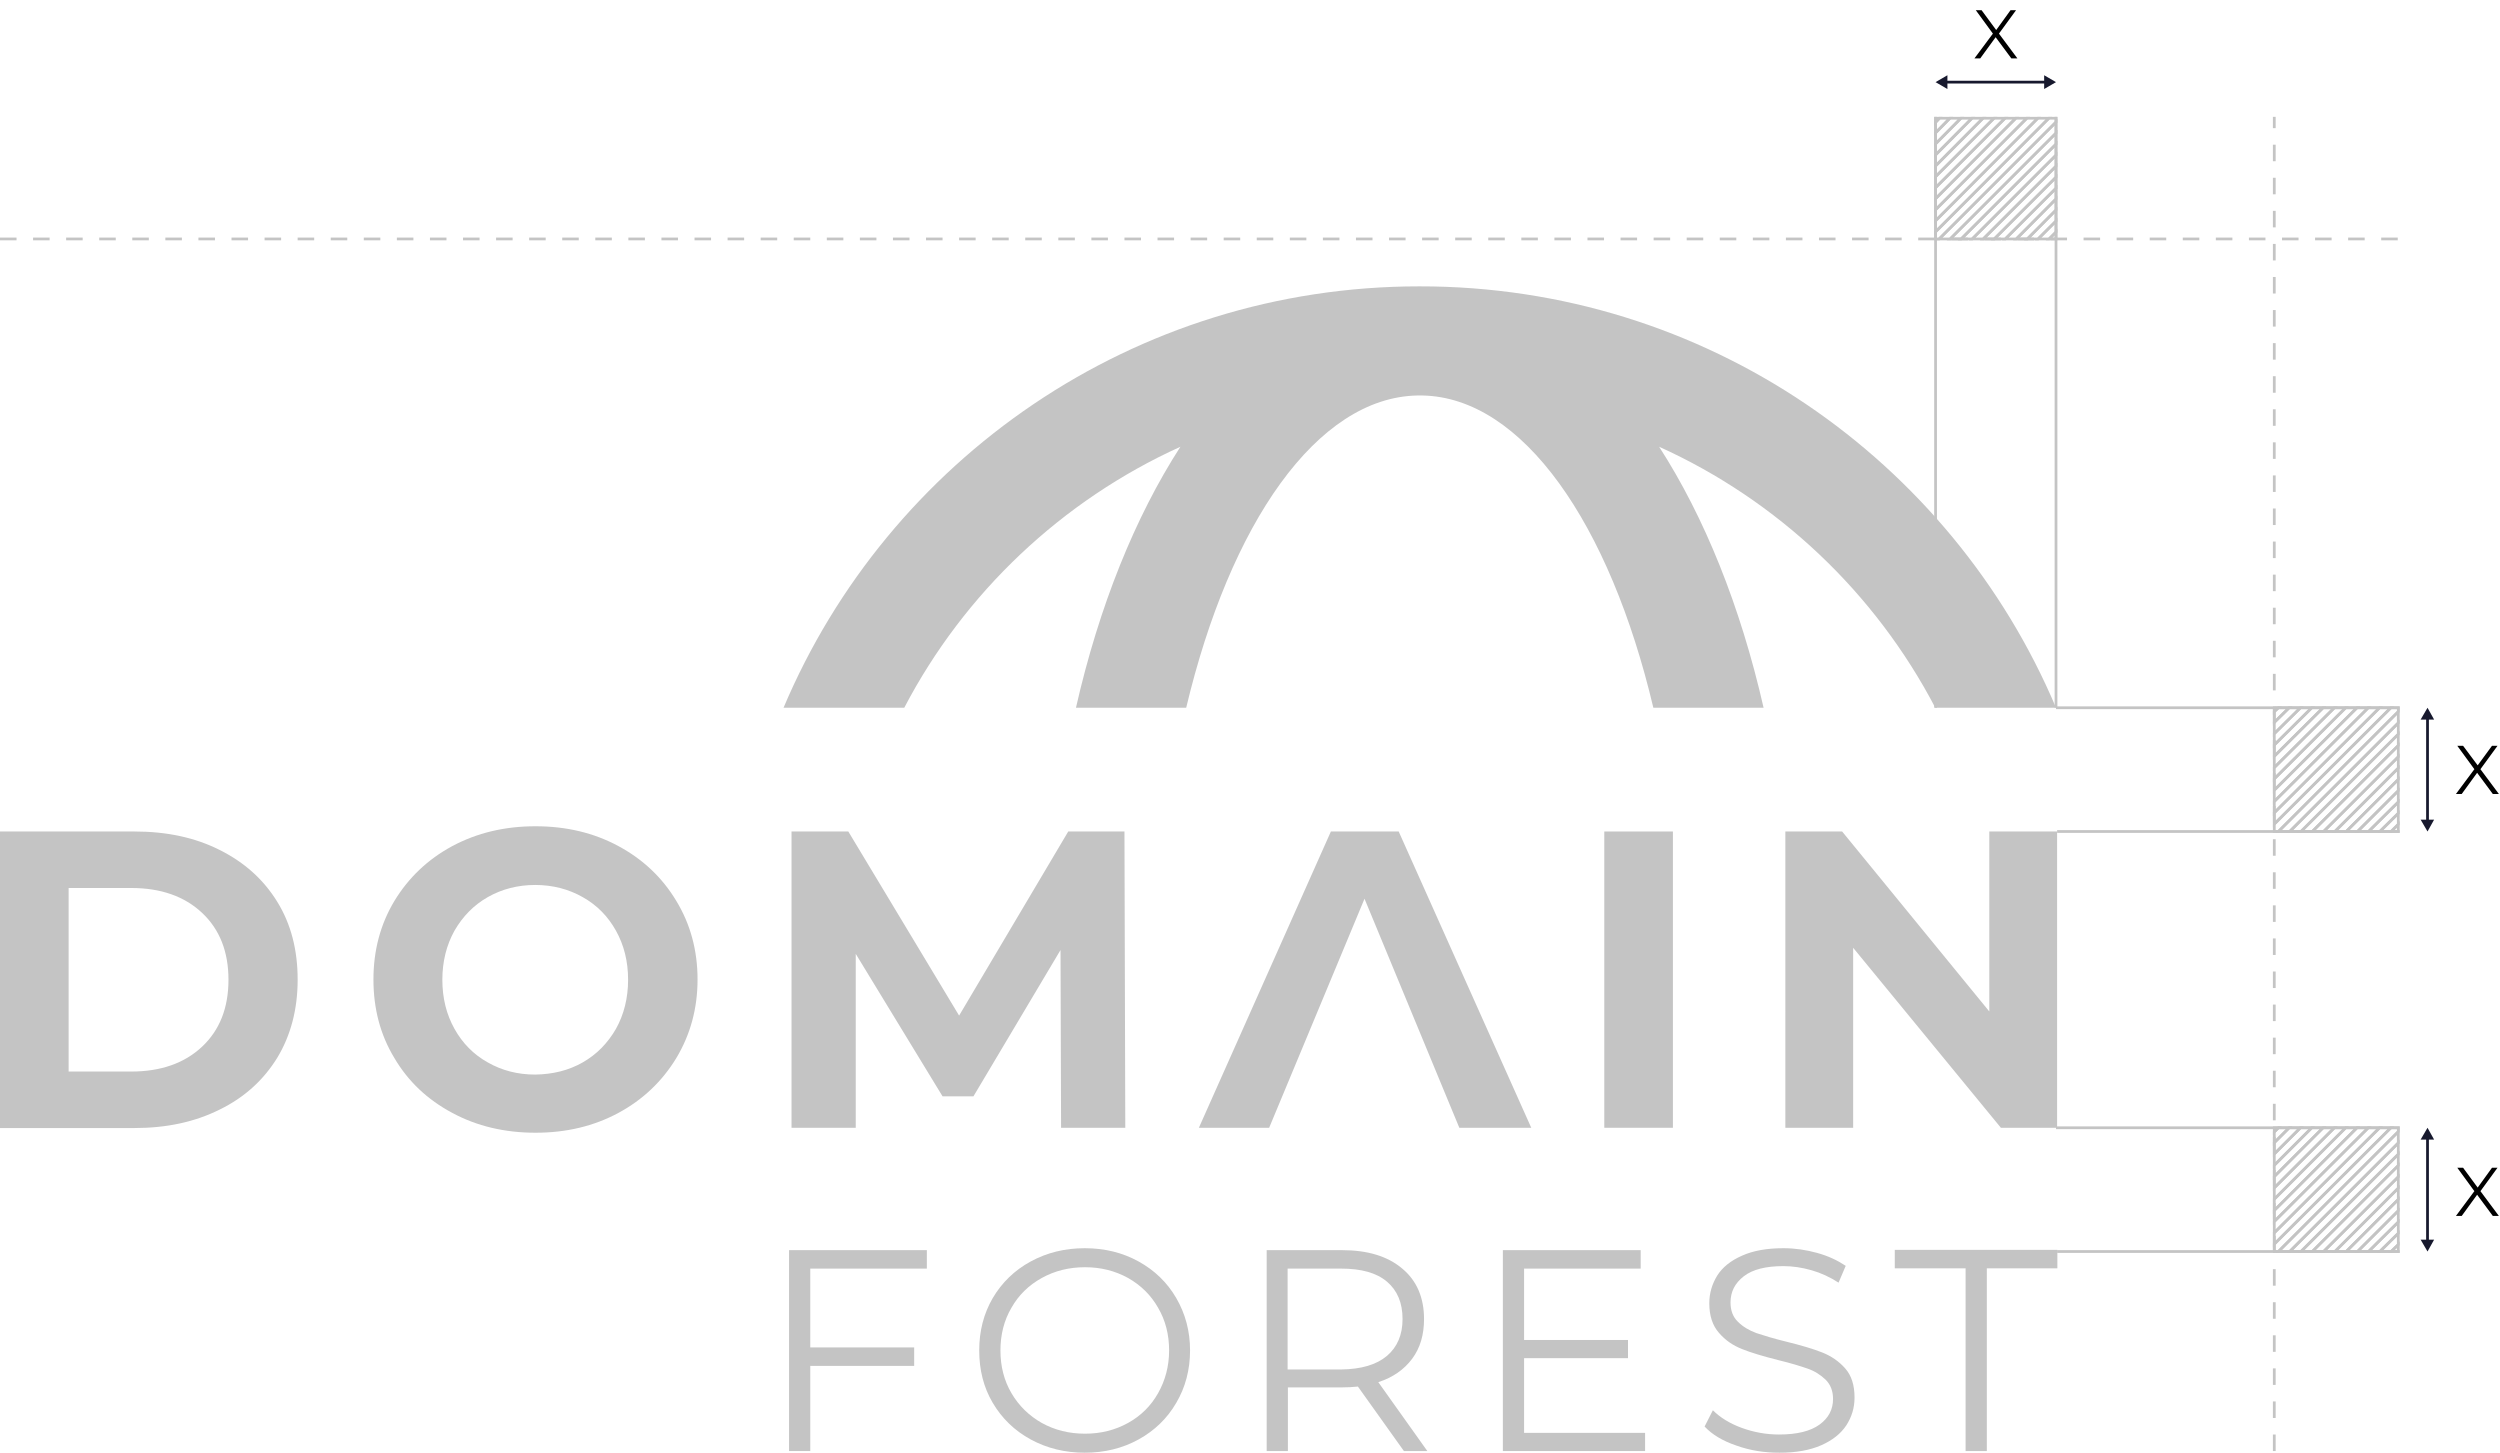<?xml version="1.0" encoding="utf-8"?>
<!-- Generator: Adobe Illustrator 26.3.1, SVG Export Plug-In . SVG Version: 6.00 Build 0)  -->
<svg version="1.1" id="Layer_1" xmlns="http://www.w3.org/2000/svg" xmlns:xlink="http://www.w3.org/1999/xlink" x="0px" y="0px"
	 viewBox="0 0 907.1 527.1" style="enable-background:new 0 0 907.1 527.1;" xml:space="preserve">
<style type="text/css">
	.st0{opacity:0.5;}
	.st1{fill:#FFFFFF;}
	.st2{fill:none;stroke:#3F4F51;stroke-miterlimit:10;}
	.st3{fill:none;stroke:#3F4F51;stroke-miterlimit:10;stroke-dasharray:6.45,6.45;}
	.st4{fill:none;stroke:#3F4F51;stroke-miterlimit:10;stroke-dasharray:6.019,6.019;}
	.st5{fill:none;stroke:#3F4F51;stroke-miterlimit:10;stroke-dasharray:6.016,6.016;}
	.st6{fill:none;stroke:#3F4F51;stroke-miterlimit:10;stroke-dasharray:5.845,5.845;}
	.st7{fill:none;stroke:#3F4F51;stroke-miterlimit:10;stroke-dasharray:6.056,6.056;}
	.st8{fill:none;stroke:#3F4F51;stroke-miterlimit:10;stroke-dasharray:6.049,6.049;}
	.st9{fill:#5D7375;}
	.st10{fill:none;stroke:#95E5BE;stroke-miterlimit:10;}
	.st11{fill:#95E5BE;}
	.st12{fill:#46BDC5;}
	.st13{fill:#3C3B5A;}
	.st14{fill:#C4C4C4;}
	.st15{fill:none;stroke:#C4C4C4;stroke-miterlimit:10;}
	.st16{fill:none;stroke:#17192E;stroke-miterlimit:10;}
	.st17{fill:#17192E;}
	.st18{fill:none;stroke:#C4C4C4;stroke-miterlimit:10;stroke-dasharray:6;}
</style>
<g>
	<path class="st14" d="M746,256.8h-43.8c-21.8-41.7-57.1-75.2-100.2-94.7c16.4,25.4,29.5,57.8,37.9,94.7h-40
		c-15.8-66.8-47.4-112.6-83.8-113.3c-0.3,0-0.6,0-0.9,0c-0.3,0-0.6,0-0.9,0c-36.5,0.7-68,46.5-83.9,113.3h-40
		c8.4-36.9,21.5-69.3,37.9-94.7c-43,19.5-78.4,53-100.2,94.7h-43.8c38-89.9,127-152.9,230.7-152.9C619,103.8,708,166.9,746,256.8z"
		/>
	<g>
		<path class="st14" d="M0,301.7h48.8c11.7,0,22,2.2,30.9,6.7c9,4.5,15.9,10.7,20.9,18.8c5,8.1,7.4,17.5,7.4,28.3
			c0,10.7-2.5,20.2-7.4,28.3c-5,8.1-11.9,14.4-20.9,18.8c-9,4.5-19.3,6.7-30.9,6.7H0V301.7z M47.6,388.8c10.7,0,19.3-3,25.7-9
			c6.4-6,9.6-14.1,9.6-24.3c0-10.2-3.2-18.3-9.6-24.3c-6.4-6-15-9-25.7-9H24.9v66.6H47.6z"/>
		<path class="st14" d="M164.1,403.8c-9-4.8-16-11.4-21-19.9c-5.1-8.4-7.6-17.9-7.6-28.5c0-10.5,2.5-20,7.6-28.5
			c5.1-8.4,12.1-15.1,21-19.9c9-4.8,19-7.2,30.2-7.2c11.2,0,21.2,2.4,30.1,7.2c8.9,4.8,15.9,11.4,21,19.9c5.1,8.4,7.7,17.9,7.7,28.5
			c0,10.5-2.6,20-7.7,28.5c-5.1,8.4-12.1,15.1-21,19.9c-8.9,4.8-18.9,7.2-30.1,7.2C183.1,411,173,408.6,164.1,403.8z M211.4,385.5
			c5.1-2.9,9.1-7,12.1-12.2c2.9-5.2,4.4-11.2,4.4-17.8c0-6.7-1.5-12.6-4.4-17.8c-2.9-5.2-6.9-9.3-12.1-12.2
			c-5.1-2.9-10.9-4.4-17.2-4.4c-6.3,0-12.1,1.5-17.2,4.4c-5.1,2.9-9.1,7-12.1,12.2c-2.9,5.2-4.4,11.2-4.4,17.8
			c0,6.7,1.5,12.6,4.4,17.8c2.9,5.2,6.9,9.3,12.1,12.2c5.1,2.9,10.8,4.4,17.2,4.4C200.6,389.8,206.3,388.4,211.4,385.5z"/>
		<path class="st14" d="M385,409.2l-0.2-64.5l-31.6,53.1H342l-31.5-51.7v63.1h-23.3V301.7h20.6l40.2,66.8l39.6-66.8H408l0.3,107.5
			H385z"/>
		<polygon class="st14" points="507.5,301.7 482.9,301.7 435,409.2 460.5,409.2 495.1,326.1 529.5,409.2 555.6,409.2 		"/>
		<path class="st14" d="M582.1,301.7H607v107.5h-24.9V301.7z"/>
		<path class="st14" d="M746.4,301.7v107.5H726l-53.6-65.3v65.3h-24.6V301.7h20.6l53.4,65.3v-65.3H746.4z"/>
	</g>
	<g>
		<path class="st14" d="M294,460.2v28.7h37.7v6.7H294v30.9h-7.7v-72.9h50v6.7H294z"/>
		<path class="st14" d="M374,522.3c-5.9-3.2-10.5-7.7-13.8-13.3c-3.3-5.6-4.9-11.9-4.9-19c0-7,1.6-13.3,4.9-19
			c3.3-5.6,7.9-10.1,13.8-13.3c5.9-3.2,12.4-4.8,19.6-4.8c7.2,0,13.7,1.6,19.5,4.8c5.8,3.2,10.4,7.6,13.7,13.3c3.3,5.7,5,12,5,19
			c0,7-1.7,13.4-5,19c-3.3,5.7-7.9,10.1-13.7,13.3c-5.8,3.2-12.3,4.8-19.5,4.8C386.4,527.1,379.9,525.5,374,522.3z M409.3,516.3
			c4.7-2.6,8.3-6.2,10.9-10.8c2.6-4.6,4-9.8,4-15.5c0-5.7-1.3-10.9-4-15.5c-2.6-4.6-6.3-8.2-10.9-10.8c-4.7-2.6-9.9-3.9-15.6-3.9
			c-5.8,0-11,1.3-15.7,3.9c-4.7,2.6-8.4,6.2-11,10.8c-2.7,4.6-4,9.8-4,15.5c0,5.7,1.3,10.9,4,15.5c2.7,4.6,6.4,8.2,11,10.8
			c4.7,2.6,9.9,3.9,15.7,3.9C399.4,520.2,404.6,518.9,409.3,516.3z"/>
		<path class="st14" d="M509.4,526.5l-16.7-23.4c-1.9,0.2-3.8,0.3-5.8,0.3h-19.6v23.1h-7.7v-72.9h27.3c9.3,0,16.6,2.2,21.9,6.7
			c5.3,4.4,7.9,10.6,7.9,18.3c0,5.7-1.4,10.5-4.3,14.4c-2.9,3.9-7,6.8-12.3,8.5l17.8,25H509.4z M503.2,492c3.8-3.2,5.7-7.7,5.7-13.4
			c0-5.9-1.9-10.4-5.7-13.6c-3.8-3.2-9.3-4.7-16.6-4.7h-19.4v36.6h19.4C493.9,496.8,499.4,495.2,503.2,492z"/>
		<path class="st14" d="M596.9,519.8v6.7h-51.6v-72.9h50v6.7H553v25.9h37.7v6.6H553v27.1H596.9z"/>
		<path class="st14" d="M630,524.5c-5-1.7-8.8-4-11.5-6.9l3-5.9c2.6,2.6,6.1,4.8,10.5,6.4c4.4,1.6,8.9,2.4,13.5,2.4
			c6.5,0,11.4-1.2,14.7-3.6c3.3-2.4,4.9-5.5,4.9-9.3c0-2.9-0.9-5.2-2.7-7c-1.8-1.7-3.9-3.1-6.5-4c-2.6-0.9-6.1-2-10.7-3.1
			c-5.5-1.4-9.9-2.7-13.1-4c-3.3-1.3-6.1-3.2-8.4-5.9c-2.3-2.6-3.5-6.2-3.5-10.7c0-3.7,1-7,2.9-10.1c1.9-3,4.9-5.4,9-7.2
			c4-1.8,9-2.7,15-2.7c4.2,0,8.2,0.6,12.2,1.7c4,1.1,7.4,2.7,10.4,4.7l-2.6,6.1c-3.1-2-6.3-3.5-9.8-4.5c-3.5-1-6.9-1.5-10.2-1.5
			c-6.4,0-11.2,1.2-14.4,3.7c-3.2,2.5-4.8,5.6-4.8,9.5c0,2.9,0.9,5.3,2.7,7c1.8,1.8,4,3.1,6.7,4.1c2.7,0.9,6.3,2,10.8,3.1
			c5.3,1.3,9.7,2.6,13,3.9c3.3,1.3,6.1,3.2,8.4,5.8c2.3,2.6,3.4,6.1,3.4,10.6c0,3.7-1,7-3,10.1c-2,3-5,5.4-9.1,7.2
			c-4.1,1.8-9.1,2.7-15.1,2.7C640.1,527.1,635,526.3,630,524.5z"/>
		<path class="st14" d="M713.1,460.2h-25.6v-6.7h59v6.7h-25.6v66.3h-7.7V460.2z"/>
	</g>
	<line class="st15" x1="702.3" y1="256.8" x2="702.3" y2="42.4"/>
	<line class="st15" x1="746" y1="256.8" x2="746" y2="42.4"/>
	<line class="st15" x1="746" y1="256.8" x2="870.7" y2="256.8"/>
	<line class="st15" x1="746.4" y1="301.7" x2="870.7" y2="301.7"/>
	<line class="st15" x1="746" y1="409.2" x2="870.7" y2="409.2"/>
	<line class="st15" x1="746.4" y1="454.1" x2="870.7" y2="454.1"/>
	<g>
		<g>
			<line class="st16" x1="705.8" y1="29.8" x2="742.4" y2="29.8"/>
			<g>
				<polygon class="st17" points="706.6,32.3 702.3,29.8 706.6,27.3 				"/>
			</g>
			<g>
				<polygon class="st17" points="741.7,32.3 746,29.8 741.7,27.3 				"/>
			</g>
		</g>
	</g>
	<g>
		<g>
			<line class="st16" x1="880.8" y1="298.1" x2="880.8" y2="260.3"/>
			<g>
				<polygon class="st17" points="883.2,297.4 880.8,301.7 878.3,297.4 				"/>
			</g>
			<g>
				<polygon class="st17" points="883.2,261.1 880.8,256.8 878.3,261.1 				"/>
			</g>
		</g>
	</g>
	<g>
		<g>
			<line class="st16" x1="880.8" y1="450.5" x2="880.8" y2="412.8"/>
			<g>
				<polygon class="st17" points="883.2,449.8 880.8,454.1 878.3,449.8 				"/>
			</g>
			<g>
				<polygon class="st17" points="883.2,413.5 880.8,409.2 878.3,413.5 				"/>
			</g>
		</g>
	</g>
	<g>
		<g>
			<path d="M904.5,288.1l-5.7-7.7l-5.6,7.7h-2.1l6.7-9l-6.2-8.5h2.1l5.3,7.1l5.2-7.1h2l-6.2,8.5l6.7,9H904.5z"/>
		</g>
	</g>
	<g>
		<path d="M729.8,21.2l-5.7-7.7l-5.6,7.7h-2.1l6.7-9l-6.2-8.5h2.1l5.3,7.2l5.2-7.2h2l-6.2,8.5l6.7,9H729.8z"/>
	</g>
	<g>
		<g>
			<path d="M904.5,441.2l-5.7-7.7l-5.6,7.7h-2.1l6.7-9l-6.2-8.5h2.1l5.3,7.2l5.2-7.2h2l-6.2,8.5l6.7,9H904.5z"/>
		</g>
	</g>
	<g>
		<polygon class="st15" points="723.5,42.9 702.3,64.1 702.3,68.1 727.5,42.9 		"/>
		<polygon class="st15" points="731.4,42.9 702.3,72.1 702.3,76.1 735.4,42.9 		"/>
		<polygon class="st15" points="727.5,42.9 702.3,68.1 702.3,72.1 731.4,42.9 		"/>
		<polygon class="st15" points="739.4,42.9 702.3,80.1 702.3,84.1 743.4,42.9 		"/>
		<polygon class="st15" points="735.4,42.9 702.3,76.1 702.3,80.1 739.4,42.9 		"/>
		<polygon class="st15" points="715.5,42.9 702.3,56.2 702.3,60.2 719.5,42.9 		"/>
		<polygon class="st15" points="702.3,42.9 702.3,44.4 703.7,42.9 		"/>
		<polygon class="st15" points="707.5,42.9 702.3,48.2 702.3,52.2 711.5,42.9 		"/>
		<polygon class="st15" points="719.5,42.9 702.3,60.2 702.3,64.1 723.5,42.9 		"/>
		<polygon class="st15" points="746,42.9 743.4,42.9 702.3,84.1 702.3,86.7 703.6,86.7 746,44.3 		"/>
		<polygon class="st15" points="711.5,42.9 702.3,52.2 702.3,56.2 715.5,42.9 		"/>
		<polygon class="st15" points="703.7,42.9 702.3,44.4 702.3,48.2 707.5,42.9 		"/>
		<polygon class="st15" points="746,72.2 731.6,86.7 735.6,86.7 746,76.2 		"/>
		<polygon class="st15" points="746,68.3 727.6,86.7 731.6,86.7 746,72.2 		"/>
		<polygon class="st15" points="746,76.2 735.6,86.7 739.5,86.7 746,80.2 		"/>
		<polygon class="st15" points="746,44.3 703.6,86.7 707.6,86.7 746,48.3 		"/>
		<polygon class="st15" points="746,86.7 746,84.2 743.5,86.7 		"/>
		<polygon class="st15" points="746,84.2 746,80.2 739.5,86.7 743.5,86.7 		"/>
		<polygon class="st15" points="746,48.3 707.6,86.7 711.6,86.7 746,52.3 		"/>
		<polygon class="st15" points="746,52.3 711.6,86.7 715.6,86.7 746,56.3 		"/>
		<polygon class="st15" points="746,56.3 715.6,86.7 719.6,86.7 746,60.3 		"/>
		<polygon class="st15" points="746,60.3 719.6,86.7 723.6,86.7 746,64.3 		"/>
		<polygon class="st15" points="746,64.3 723.6,86.7 727.6,86.7 746,68.3 		"/>
	</g>
	<g>
		<polygon class="st15" points="847,256.8 825.2,278.5 825.2,282.6 851.1,256.8 		"/>
		<polygon class="st15" points="855.2,256.8 825.2,286.7 825.2,290.8 859.3,256.8 		"/>
		<polygon class="st15" points="851.1,256.8 825.2,282.6 825.2,286.7 855.2,256.8 		"/>
		<polygon class="st15" points="863.4,256.8 825.2,294.9 825.2,299 867.5,256.8 		"/>
		<polygon class="st15" points="859.3,256.8 825.2,290.8 825.2,294.9 863.4,256.8 		"/>
		<polygon class="st15" points="838.8,256.8 825.2,270.3 825.2,274.4 842.9,256.8 		"/>
		<polygon class="st15" points="825.2,256.8 825.2,258.2 826.7,256.8 		"/>
		<polygon class="st15" points="830.6,256.8 825.2,262.1 825.2,266.2 834.7,256.8 		"/>
		<polygon class="st15" points="842.9,256.8 825.2,274.4 825.2,278.5 847,256.8 		"/>
		<polygon class="st15" points="870.2,256.8 867.5,256.8 825.2,299 825.2,301.7 826.7,301.7 870.2,258.2 		"/>
		<polygon class="st15" points="834.7,256.8 825.2,266.2 825.2,270.3 838.8,256.8 		"/>
		<polygon class="st15" points="826.7,256.8 825.2,258.2 825.2,262.1 830.6,256.8 		"/>
		<polygon class="st15" points="870.2,286.9 855.4,301.7 859.4,301.7 870.2,291 		"/>
		<polygon class="st15" points="870.2,282.8 851.3,301.7 855.4,301.7 870.2,286.9 		"/>
		<polygon class="st15" points="870.2,291 859.4,301.7 863.5,301.7 870.2,295.1 		"/>
		<polygon class="st15" points="870.2,258.2 826.7,301.7 830.8,301.7 870.2,262.3 		"/>
		<polygon class="st15" points="870.2,301.7 870.2,299.1 867.6,301.7 		"/>
		<polygon class="st15" points="870.2,299.1 870.2,295.1 863.5,301.7 867.6,301.7 		"/>
		<polygon class="st15" points="870.2,262.3 830.8,301.7 834.9,301.7 870.2,266.4 		"/>
		<polygon class="st15" points="870.2,266.4 834.9,301.7 839,301.7 870.2,270.5 		"/>
		<polygon class="st15" points="870.2,270.5 839,301.7 843.1,301.7 870.2,274.6 		"/>
		<polygon class="st15" points="870.2,274.6 843.1,301.7 847.2,301.7 870.2,278.7 		"/>
		<polygon class="st15" points="870.2,278.7 847.2,301.7 851.3,301.7 870.2,282.8 		"/>
	</g>
	<g>
		<polygon class="st15" points="847,409.2 825.2,431 825.2,435.1 851.1,409.2 		"/>
		<polygon class="st15" points="855.2,409.2 825.2,439.2 825.2,443.2 859.3,409.2 		"/>
		<polygon class="st15" points="851.1,409.2 825.2,435.1 825.2,439.2 855.2,409.2 		"/>
		<polygon class="st15" points="863.4,409.2 825.2,447.3 825.2,451.4 867.5,409.2 		"/>
		<polygon class="st15" points="859.3,409.2 825.2,443.2 825.2,447.3 863.4,409.2 		"/>
		<polygon class="st15" points="838.8,409.2 825.2,422.8 825.2,426.9 842.9,409.2 		"/>
		<polygon class="st15" points="825.2,409.2 825.2,410.7 826.7,409.2 		"/>
		<polygon class="st15" points="830.6,409.2 825.2,414.6 825.2,418.7 834.7,409.2 		"/>
		<polygon class="st15" points="842.9,409.2 825.2,426.9 825.2,431 847,409.2 		"/>
		<polygon class="st15" points="870.2,409.2 867.5,409.2 825.2,451.4 825.2,454.1 826.7,454.1 870.2,410.6 		"/>
		<polygon class="st15" points="834.7,409.2 825.2,418.7 825.2,422.8 838.8,409.2 		"/>
		<polygon class="st15" points="826.7,409.2 825.2,410.7 825.2,414.6 830.6,409.2 		"/>
		<polygon class="st15" points="870.2,439.3 855.4,454.1 859.4,454.1 870.2,443.4 		"/>
		<polygon class="st15" points="870.2,435.2 851.3,454.1 855.4,454.1 870.2,439.3 		"/>
		<polygon class="st15" points="870.2,443.4 859.4,454.1 863.5,454.1 870.2,447.5 		"/>
		<polygon class="st15" points="870.2,410.6 826.7,454.1 830.8,454.1 870.2,414.7 		"/>
		<polygon class="st15" points="870.2,454.1 870.2,451.6 867.6,454.1 		"/>
		<polygon class="st15" points="870.2,451.6 870.2,447.5 863.5,454.1 867.6,454.1 		"/>
		<polygon class="st15" points="870.2,414.7 830.8,454.1 834.9,454.1 870.2,418.8 		"/>
		<polygon class="st15" points="870.2,418.8 834.9,454.1 839,454.1 870.2,422.9 		"/>
		<polygon class="st15" points="870.2,422.9 839,454.1 843.1,454.1 870.2,427 		"/>
		<polygon class="st15" points="870.2,427 843.1,454.1 847.2,454.1 870.2,431.1 		"/>
		<polygon class="st15" points="870.2,431.1 847.2,454.1 851.3,454.1 870.2,435.2 		"/>
	</g>
	<line class="st18" x1="0" y1="86.7" x2="870.7" y2="86.7"/>
	<line class="st18" x1="825.2" y1="526.5" x2="825.2" y2="42.4"/>
</g>
</svg>
